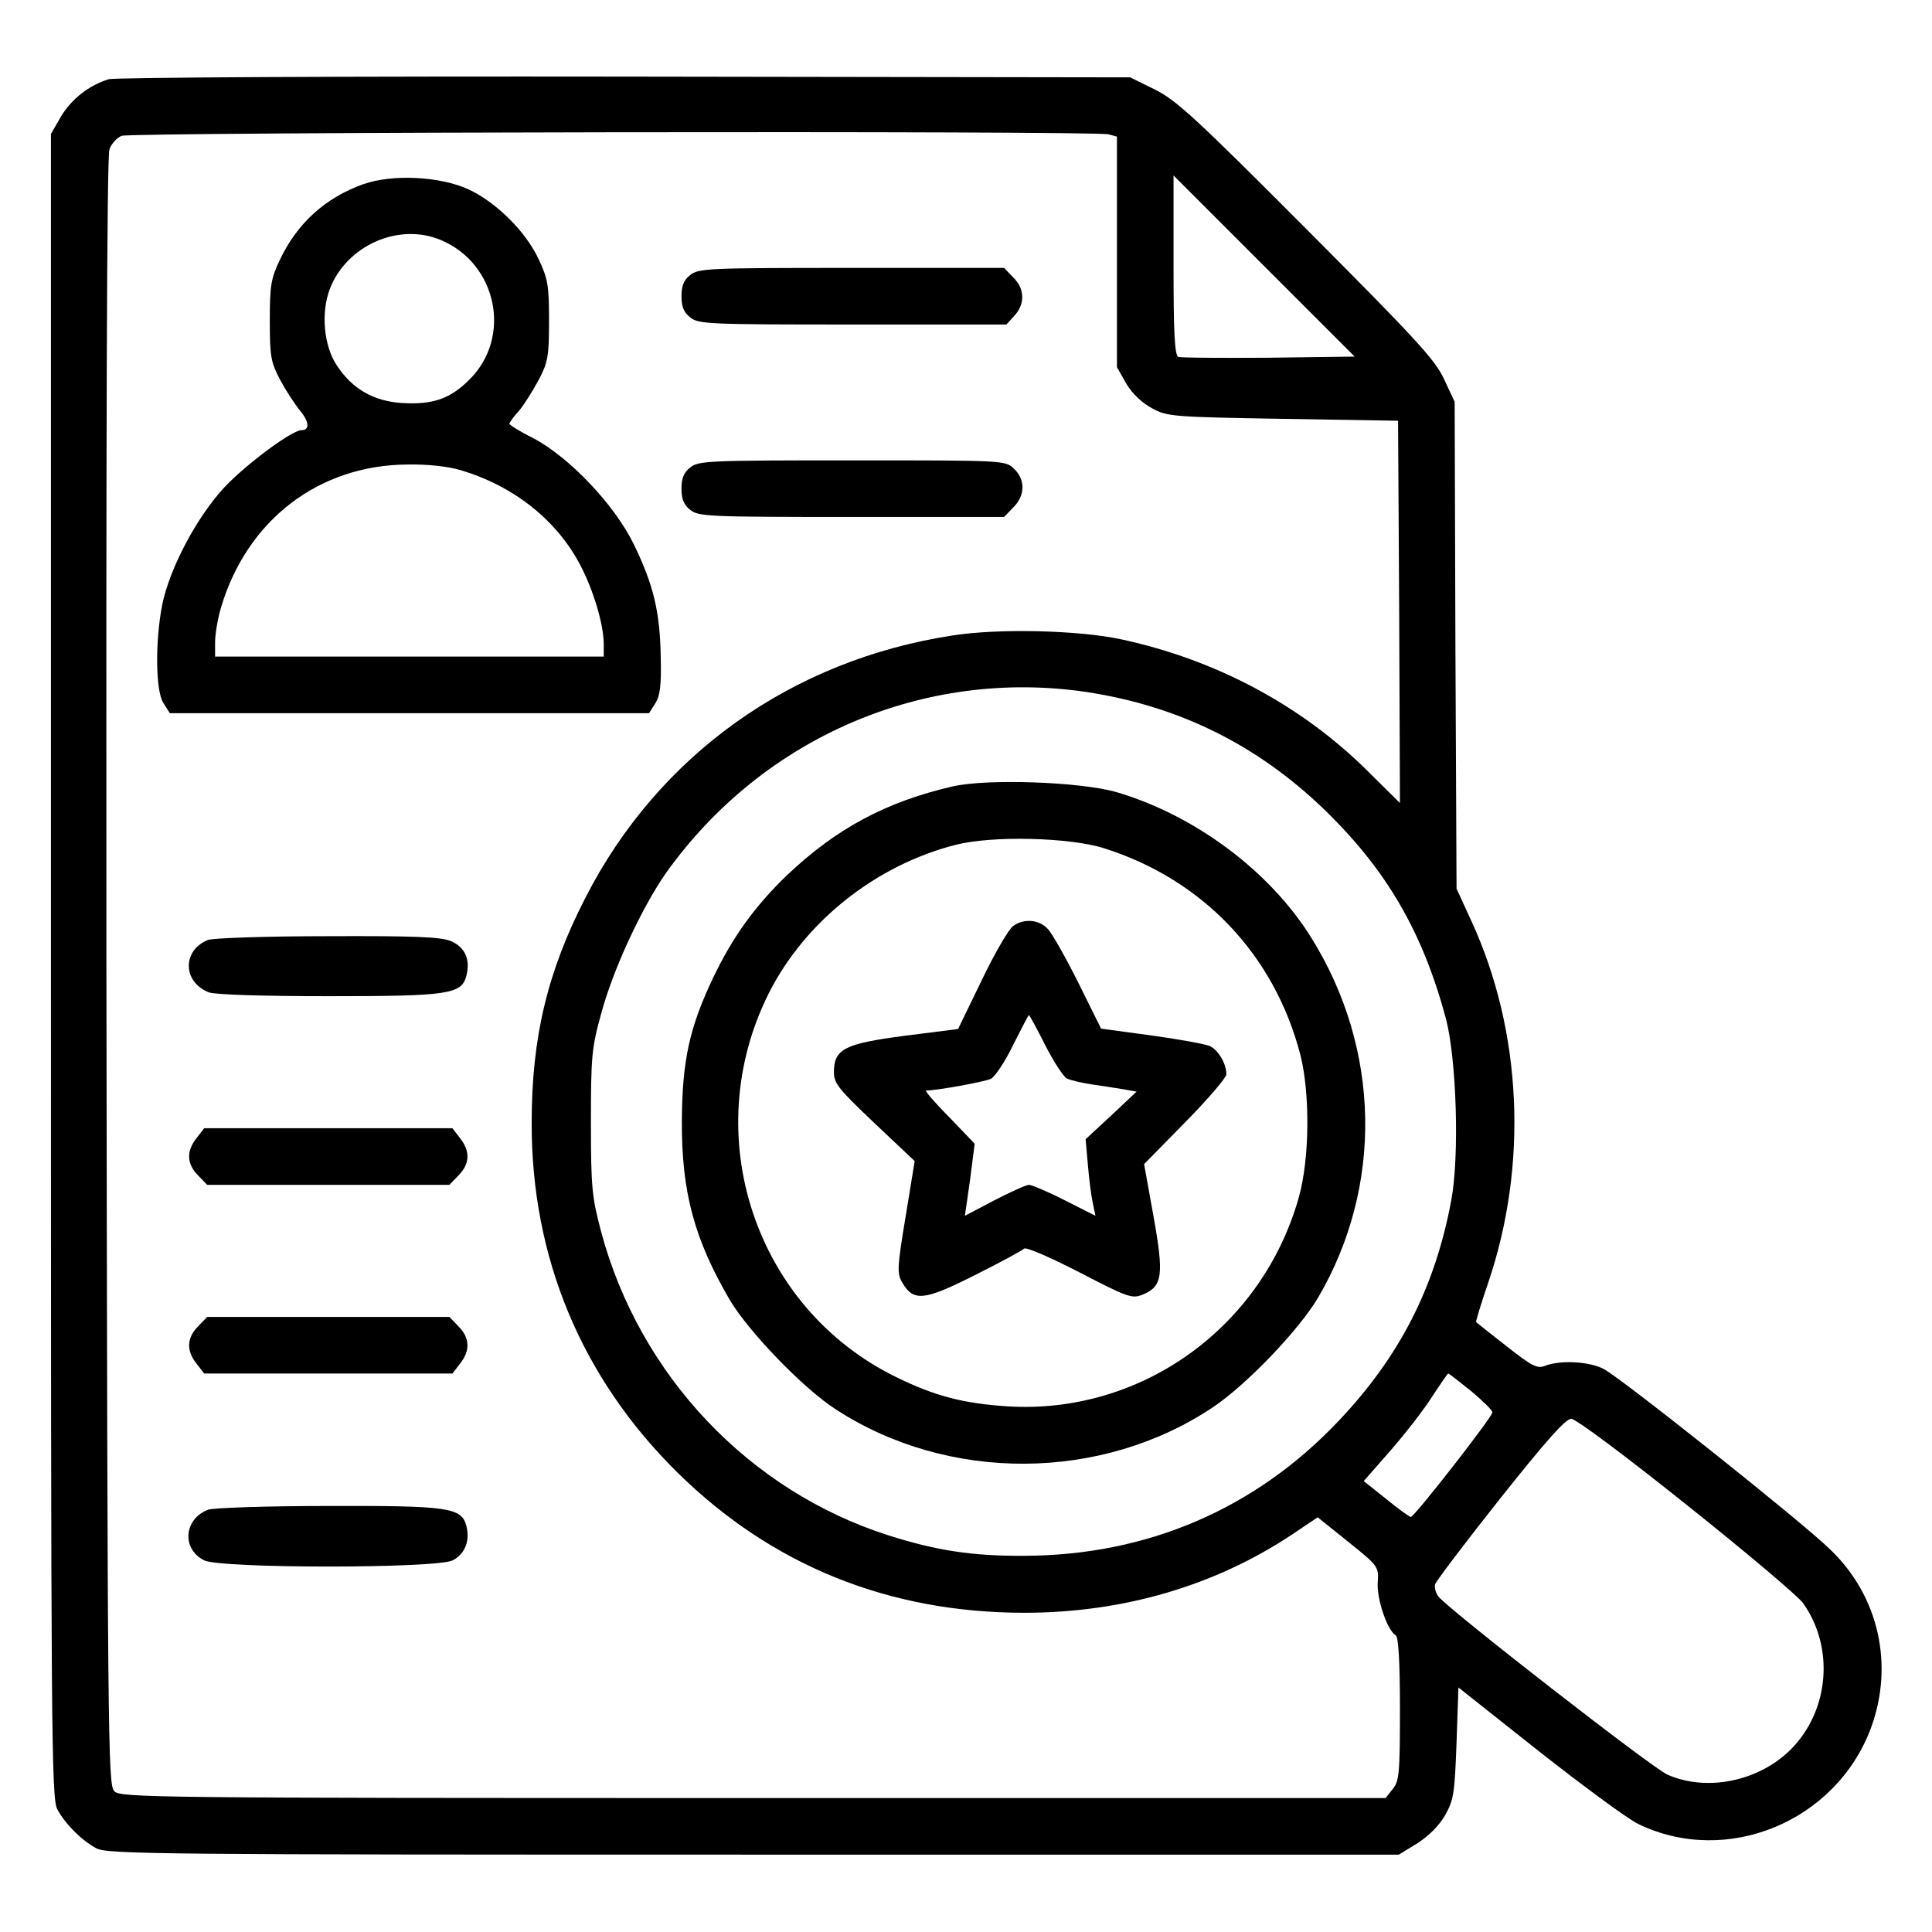 <?xml version="1.0" standalone="no"?>
<!DOCTYPE svg PUBLIC "-//W3C//DTD SVG 20010904//EN"
 "http://www.w3.org/TR/2001/REC-SVG-20010904/DTD/svg10.dtd">
<svg version="1.0" xmlns="http://www.w3.org/2000/svg"
 width="512pt" height="512pt" viewBox="0 0 512 512"
 preserveAspectRatio="xMidYMid meet">

<g transform="translate(0,512) scale(0.1,-0.1)"
fill="#000000" stroke="none">
<path d="M288 4910 c-52 -16 -98 -52 -126 -98 l-27 -47 0 -2205 c0 -2034 1
-2207 17 -2235 21 -39 64 -82 103 -103 28 -16 167 -17 1741 -17 l1711 0 49 30
c31 20 58 47 74 75 23 41 25 59 30 192 l5 146 212 -168 c117 -92 236 -180 265
-194 234 -113 523 6 616 254 62 168 21 350 -107 473 -73 72 -556 456 -601 479
-37 20 -114 24 -154 9 -22 -9 -34 -3 -103 51 -43 34 -79 62 -81 64 -2 1 13 49
32 105 106 312 90 666 -45 959 l-39 85 -3 645 -2 645 -28 60 c-24 52 -75 107
-365 398 -293 294 -345 342 -402 370 l-65 32 -1340 2 c-737 1 -1352 -2 -1367
-7z m2650 -146 l22 -6 0 -306 0 -305 25 -44 c16 -27 42 -51 68 -65 40 -22 55
-23 347 -28 l305 -5 3 -507 2 -506 -88 87 c-174 172 -400 293 -652 347 -113
24 -325 29 -445 10 -427 -65 -780 -317 -973 -694 -101 -196 -143 -371 -143
-597 -1 -359 133 -678 387 -928 250 -246 560 -371 919 -371 262 0 506 72 710
208 l67 45 81 -65 c81 -65 81 -66 78 -109 -2 -44 25 -125 48 -139 7 -5 11 -68
11 -195 0 -171 -2 -191 -19 -212 l-19 -24 -1676 0 c-1595 0 -1676 1 -1693 18
-17 17 -18 119 -21 2172 -1 1406 1 2162 8 2179 5 15 20 31 32 36 25 10 2578
14 2616 4z m425 -592 c-125 -1 -233 0 -240 2 -10 4 -13 60 -13 243 l0 238 240
-240 240 -240 -227 -3z m-483 -886 c243 -37 450 -139 627 -309 167 -161 263
-326 325 -557 28 -108 36 -364 14 -481 -43 -231 -137 -414 -298 -584 -221
-234 -508 -357 -833 -358 -139 -1 -234 14 -360 54 -370 118 -660 424 -762 805
-24 91 -27 115 -27 289 0 175 2 198 27 288 31 117 109 284 173 375 257 359
684 542 1114 478z m1018 -1852 c31 -26 57 -51 57 -57 0 -12 -206 -276 -216
-277 -4 0 -33 21 -66 48 l-59 47 72 82 c39 45 89 109 110 143 22 33 40 60 42
60 2 0 29 -21 60 -46z m573 -303 c157 -125 295 -242 307 -259 84 -118 70 -285
-32 -388 -85 -85 -223 -113 -327 -67 -41 18 -578 436 -607 472 -7 9 -11 23 -9
32 2 8 80 111 172 227 124 156 174 212 189 212 12 0 142 -97 307 -229z"/>
<path d="M963 4632 c-101 -36 -176 -104 -222 -202 -23 -48 -26 -68 -26 -160 0
-95 3 -110 27 -156 15 -28 39 -65 53 -82 25 -30 26 -52 4 -52 -25 0 -144 -88
-203 -150 -74 -79 -146 -215 -166 -312 -19 -97 -18 -229 3 -261 l17 -27 635 0
635 0 16 25 c13 20 17 47 15 124 -2 120 -19 191 -72 300 -52 105 -170 229
-266 280 -35 17 -63 35 -63 38 0 3 11 19 26 35 14 17 37 54 52 82 24 46 27 61
27 156 0 93 -3 111 -27 162 -34 74 -113 152 -186 186 -76 35 -202 41 -279 14z
m205 -148 c149 -62 190 -257 76 -370 -51 -51 -97 -67 -179 -62 -75 5 -131 37
-172 99 -35 52 -43 140 -19 203 44 115 182 177 294 130z m53 -610 c140 -42
253 -131 316 -250 35 -66 63 -159 63 -211 l0 -33 -515 0 -515 0 0 38 c0 21 7
63 16 93 69 231 259 377 495 378 51 1 107 -5 140 -15z"/>
<path d="M1829 4391 c-17 -13 -23 -29 -23 -56 0 -27 6 -43 23 -56 22 -18 47
-19 430 -19 l408 0 21 23 c29 31 28 72 -3 102 l-24 25 -404 0 c-381 0 -406 -1
-428 -19z"/>
<path d="M1829 3881 c-17 -13 -23 -29 -23 -56 0 -27 6 -43 23 -56 22 -18 47
-19 428 -19 l404 0 24 25 c32 31 33 74 2 103 -23 22 -26 22 -429 22 -382 0
-407 -1 -429 -19z"/>
<path d="M551 2629 c-69 -28 -67 -112 3 -139 17 -6 141 -10 317 -10 318 0 352
5 365 54 11 44 -4 76 -41 92 -27 11 -94 14 -327 13 -163 0 -304 -5 -317 -10z"/>
<path d="M521 2104 c-28 -35 -26 -69 4 -99 l24 -25 321 0 321 0 24 25 c30 30
32 64 4 99 l-20 26 -329 0 -329 0 -20 -26z"/>
<path d="M525 1605 c-30 -30 -32 -64 -4 -99 l20 -26 329 0 329 0 20 26 c28 35
26 69 -4 99 l-24 25 -321 0 -321 0 -24 -25z"/>
<path d="M551 1119 c-64 -25 -70 -104 -10 -134 42 -22 617 -22 659 0 32 17 46
51 36 91 -13 49 -46 54 -368 53 -163 0 -304 -5 -317 -10z"/>
<path d="M2525 3036 c-178 -41 -309 -112 -439 -235 -85 -82 -144 -163 -196
-272 -63 -132 -82 -220 -83 -379 -1 -189 33 -314 127 -475 49 -83 195 -235
281 -290 298 -194 704 -192 1000 6 89 60 227 204 278 290 173 295 166 659 -18
954 -110 177 -309 325 -517 386 -94 27 -341 36 -433 15z m401 -164 c262 -83
451 -282 520 -547 26 -102 25 -275 -4 -378 -97 -345 -418 -576 -772 -554 -118
8 -192 27 -296 78 -373 183 -525 640 -337 1016 96 191 284 340 495 394 97 25
303 20 394 -9z"/>
<path d="M2685 2666 c-11 -7 -49 -72 -83 -143 l-63 -130 -142 -18 c-160 -21
-187 -35 -187 -97 0 -29 13 -45 107 -134 l107 -101 -24 -147 c-22 -132 -23
-150 -10 -173 30 -53 57 -51 192 17 68 34 127 66 132 71 5 5 69 -23 147 -63
129 -67 139 -70 167 -59 53 22 57 51 29 207 l-25 139 109 111 c60 61 109 118
109 127 0 28 -21 64 -44 75 -12 5 -82 18 -155 28 l-133 18 -60 121 c-33 66
-69 130 -81 143 -23 25 -63 29 -92 8z m85 -316 c22 -43 48 -83 57 -88 10 -5
41 -12 68 -16 28 -4 65 -10 84 -13 l33 -6 -67 -63 -68 -63 6 -68 c3 -37 9 -83
13 -101 l7 -34 -81 41 c-45 23 -88 41 -95 41 -8 0 -49 -19 -92 -41 l-78 -41 7
48 c4 27 10 70 13 96 l6 47 -68 71 c-38 38 -65 70 -61 70 29 0 155 23 172 31
11 6 38 46 59 90 22 43 40 79 42 79 1 0 21 -36 43 -80z"/>
</g>
</svg>
